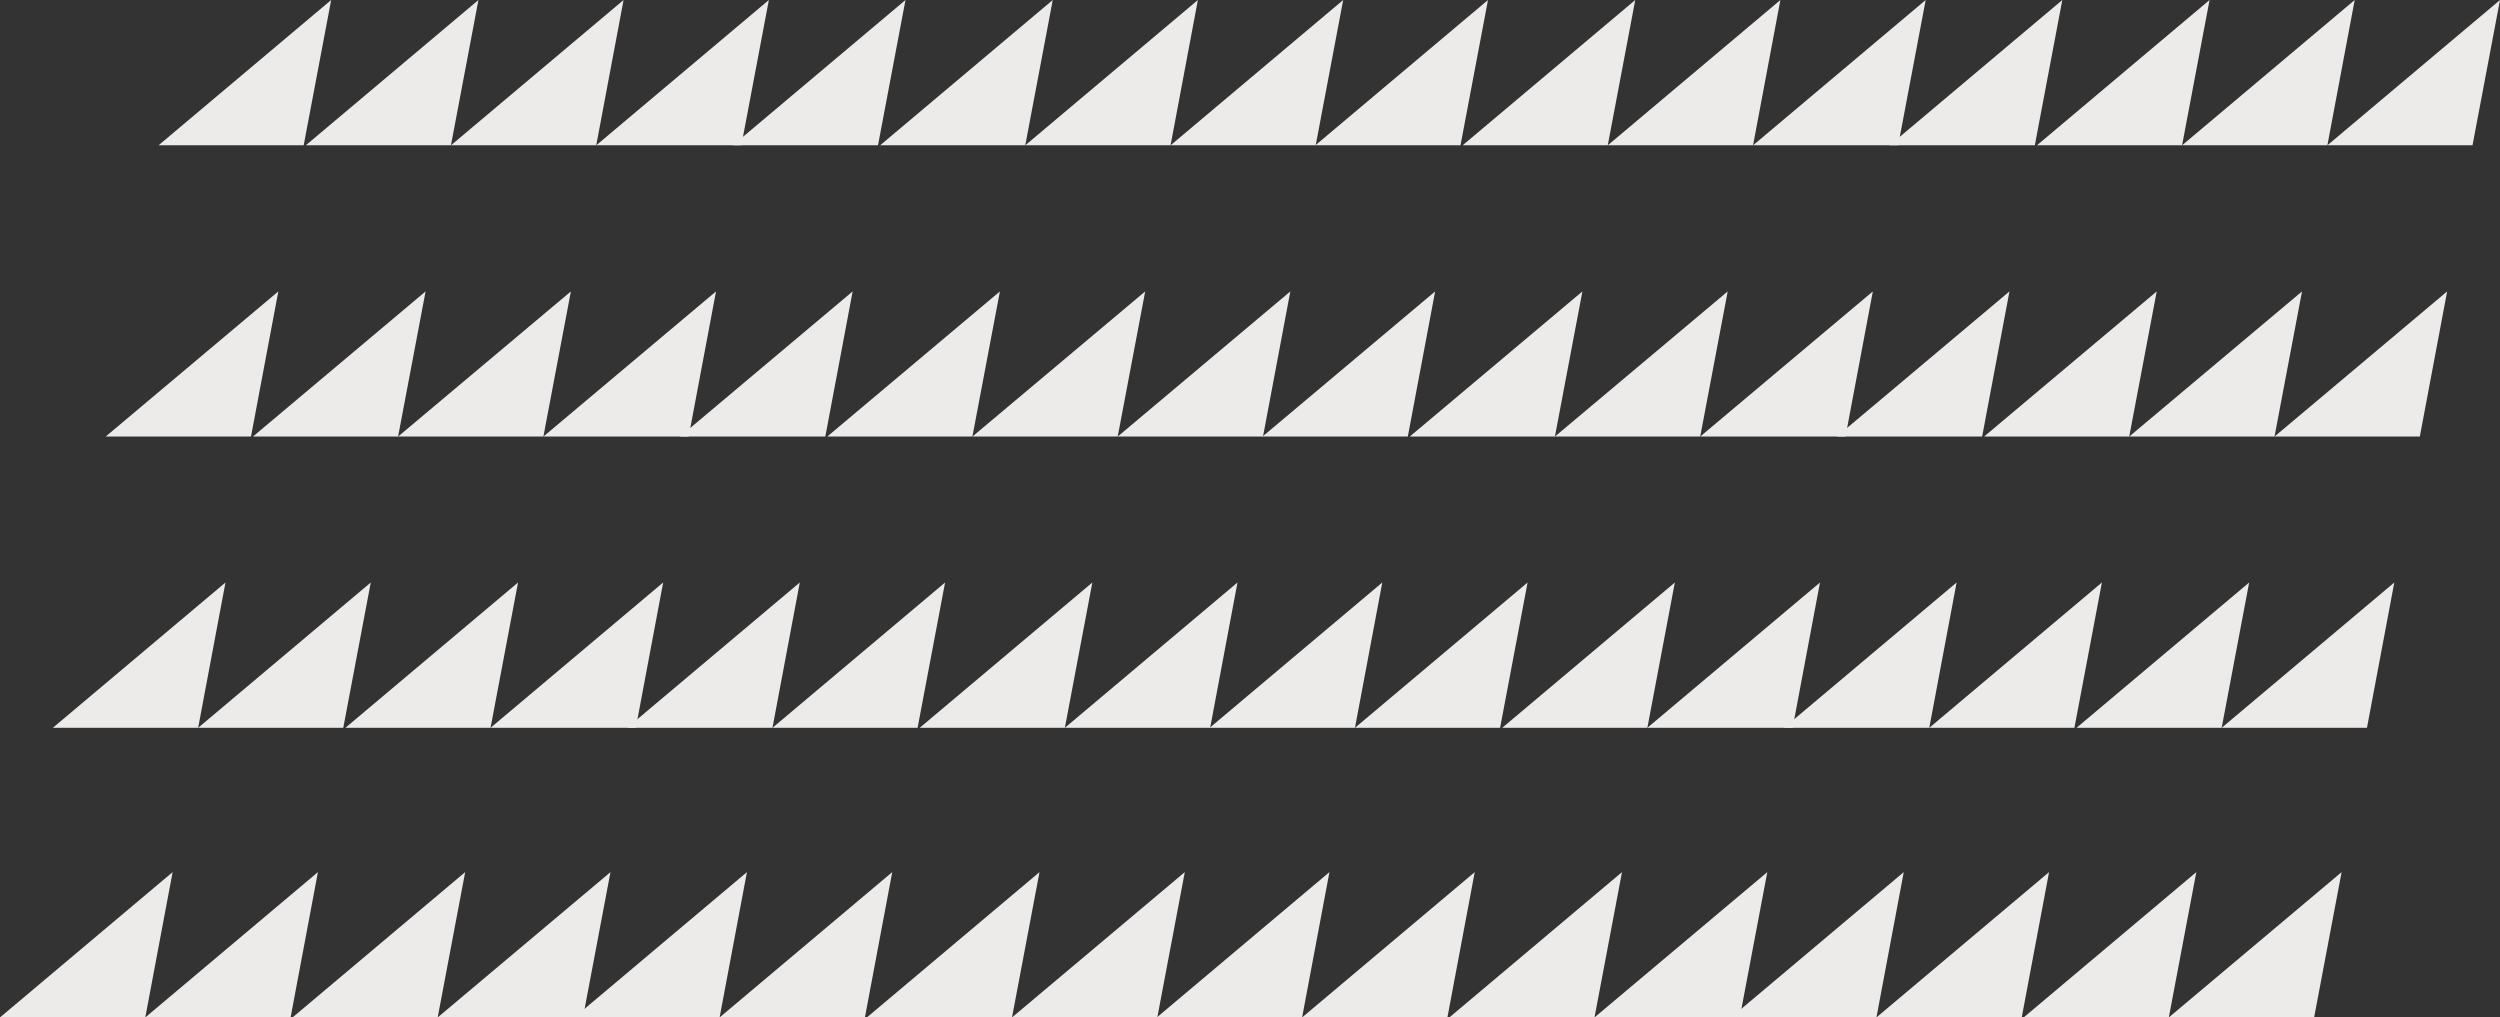 <svg xmlns="http://www.w3.org/2000/svg" viewBox="0 0 1527.9 621.8"><rect x="0" y="0" width="1527.9" height="621.8" fill="#333333" stroke="none"/><defs><style>.cls-1{fill:#edeaea;}</style></defs><title>eboardbg2</title><g id="Layer_2" data-name="Layer 2"><g id="Layer_1-2" data-name="Layer 1"><polygon class="cls-1" points="643.4 0 626.6 88.8 537.9 88.8 643.4 0"/><polygon class="cls-1" points="553.4 0 536.6 88.8 447.9 88.8 553.4 0"/><polygon class="cls-1" points="732.1 0 715.4 88.8 626.6 88.8 732.1 0"/><polygon class="cls-1" points="820.9 0 804.1 88.8 715.4 88.8 820.9 0"/><polygon class="cls-1" points="611.1 178.1 594.3 266.8 505.6 266.8 611.1 178.1"/><polygon class="cls-1" points="521.1 178.1 504.4 266.8 415.6 266.8 521.1 178.1"/><polygon class="cls-1" points="699.9 178.1 683.1 266.8 594.3 266.8 699.9 178.1"/><polygon class="cls-1" points="788.6 178.1 771.9 266.8 683.1 266.8 788.6 178.1"/><polygon class="cls-1" points="577.6 356 560.8 444.8 472.1 444.8 577.6 356"/><polygon class="cls-1" points="488.8 356 472.1 444.8 383.3 444.8 488.8 356"/><polygon class="cls-1" points="667.6 356 650.8 444.8 562.1 444.8 667.6 356"/><polygon class="cls-1" points="756.3 356 739.6 444.8 650.8 444.8 756.3 356"/><polygon class="cls-1" points="545.3 533 528.6 621.8 439.8 621.8 545.3 533"/><polygon class="cls-1" points="456.5 533 439.8 621.8 351 621.8 456.5 533"/><polygon class="cls-1" points="635.3 533 618.5 621.8 529.8 621.8 635.3 533"/><polygon class="cls-1" points="724.1 533 707.3 621.8 618.5 621.8 724.1 533"/><polygon class="cls-1" points="292.4 0 275.6 88.8 186.9 88.8 292.4 0"/><polygon class="cls-1" points="202.4 0 185.6 88.8 96.9 88.8 202.4 0"/><polygon class="cls-1" points="381.1 0 364.4 88.8 275.6 88.8 381.1 0"/><polygon class="cls-1" points="469.9 0 453.1 88.8 364.4 88.8 469.9 0"/><polygon class="cls-1" points="260.1 178.1 243.3 266.8 154.6 266.8 260.1 178.1"/><polygon class="cls-1" points="170.1 178.1 153.4 266.8 64.6 266.8 170.1 178.1"/><polygon class="cls-1" points="348.9 178.1 332.1 266.8 243.3 266.8 348.9 178.1"/><polygon class="cls-1" points="437.6 178.1 420.9 266.8 332.1 266.8 437.6 178.1"/><polygon class="cls-1" points="226.6 356 209.8 444.8 121.1 444.8 226.6 356"/><polygon class="cls-1" points="137.8 356 121.1 444.8 32.3 444.8 137.8 356"/><polygon class="cls-1" points="316.6 356 299.8 444.8 211.1 444.8 316.6 356"/><polygon class="cls-1" points="405.3 356 388.6 444.8 299.8 444.8 405.3 356"/><polygon class="cls-1" points="194.3 533 177.6 621.8 88.8 621.8 194.3 533"/><polygon class="cls-1" points="105.5 533 88.8 621.8 0 621.8 105.5 533"/><polygon class="cls-1" points="284.3 533 267.5 621.8 178.8 621.8 284.3 533"/><polygon class="cls-1" points="373.1 533 356.3 621.8 267.5 621.8 373.1 533"/><polygon class="cls-1" points="1350.4 0 1333.6 88.8 1244.9 88.8 1350.4 0"/><polygon class="cls-1" points="1260.4 0 1243.6 88.8 1154.9 88.8 1260.4 0"/><polygon class="cls-1" points="1439.1 0 1422.4 88.8 1333.6 88.8 1439.1 0"/><polygon class="cls-1" points="1527.9 0 1511.1 88.8 1422.4 88.8 1527.9 0"/><polygon class="cls-1" points="1318.1 178.1 1301.3 266.8 1212.6 266.8 1318.1 178.1"/><polygon class="cls-1" points="1228.1 178.1 1211.4 266.8 1122.6 266.8 1228.1 178.1"/><polygon class="cls-1" points="1406.9 178.1 1390.1 266.8 1301.3 266.8 1406.9 178.1"/><polygon class="cls-1" points="1495.6 178.1 1478.9 266.8 1390.1 266.8 1495.6 178.1"/><polygon class="cls-1" points="1284.6 356 1267.8 444.8 1179.1 444.8 1284.6 356"/><polygon class="cls-1" points="1195.8 356 1179.1 444.8 1090.3 444.8 1195.8 356"/><polygon class="cls-1" points="1374.6 356 1357.8 444.8 1269.1 444.8 1374.6 356"/><polygon class="cls-1" points="1463.3 356 1446.6 444.8 1357.8 444.8 1463.3 356"/><polygon class="cls-1" points="1252.3 533 1235.6 621.8 1146.8 621.8 1252.3 533"/><polygon class="cls-1" points="1163.5 533 1146.8 621.8 1058 621.8 1163.5 533"/><polygon class="cls-1" points="1342.3 533 1325.5 621.8 1236.8 621.8 1342.3 533"/><polygon class="cls-1" points="1431.1 533 1414.3 621.8 1325.5 621.8 1431.1 533"/><polygon class="cls-1" points="999.4 0 982.6 88.8 893.9 88.8 999.4 0"/><polygon class="cls-1" points="909.4 0 892.6 88.8 803.9 88.8 909.4 0"/><polygon class="cls-1" points="1088.1 0 1071.4 88.8 982.6 88.8 1088.1 0"/><polygon class="cls-1" points="1176.9 0 1160.1 88.8 1071.4 88.8 1176.9 0"/><polygon class="cls-1" points="967.1 178.1 950.3 266.8 861.6 266.8 967.1 178.1"/><polygon class="cls-1" points="877.1 178.1 860.4 266.8 771.6 266.8 877.1 178.1"/><polygon class="cls-1" points="1055.9 178.1 1039.1 266.8 950.3 266.8 1055.9 178.1"/><polygon class="cls-1" points="1144.6 178.1 1127.9 266.8 1039.1 266.8 1144.6 178.1"/><polygon class="cls-1" points="933.6 356 916.8 444.8 828.1 444.8 933.6 356"/><polygon class="cls-1" points="844.8 356 828.1 444.8 739.3 444.8 844.8 356"/><polygon class="cls-1" points="1023.6 356 1006.8 444.8 918.1 444.8 1023.6 356"/><polygon class="cls-1" points="1112.3 356 1095.6 444.8 1006.8 444.8 1112.3 356"/><polygon class="cls-1" points="901.3 533 884.6 621.8 795.8 621.8 901.3 533"/><polygon class="cls-1" points="812.5 533 795.8 621.8 707 621.8 812.5 533"/><polygon class="cls-1" points="991.3 533 974.5 621.8 885.8 621.8 991.3 533"/><polygon class="cls-1" points="1080.1 533 1063.3 621.8 974.5 621.8 1080.1 533"/></g></g></svg>